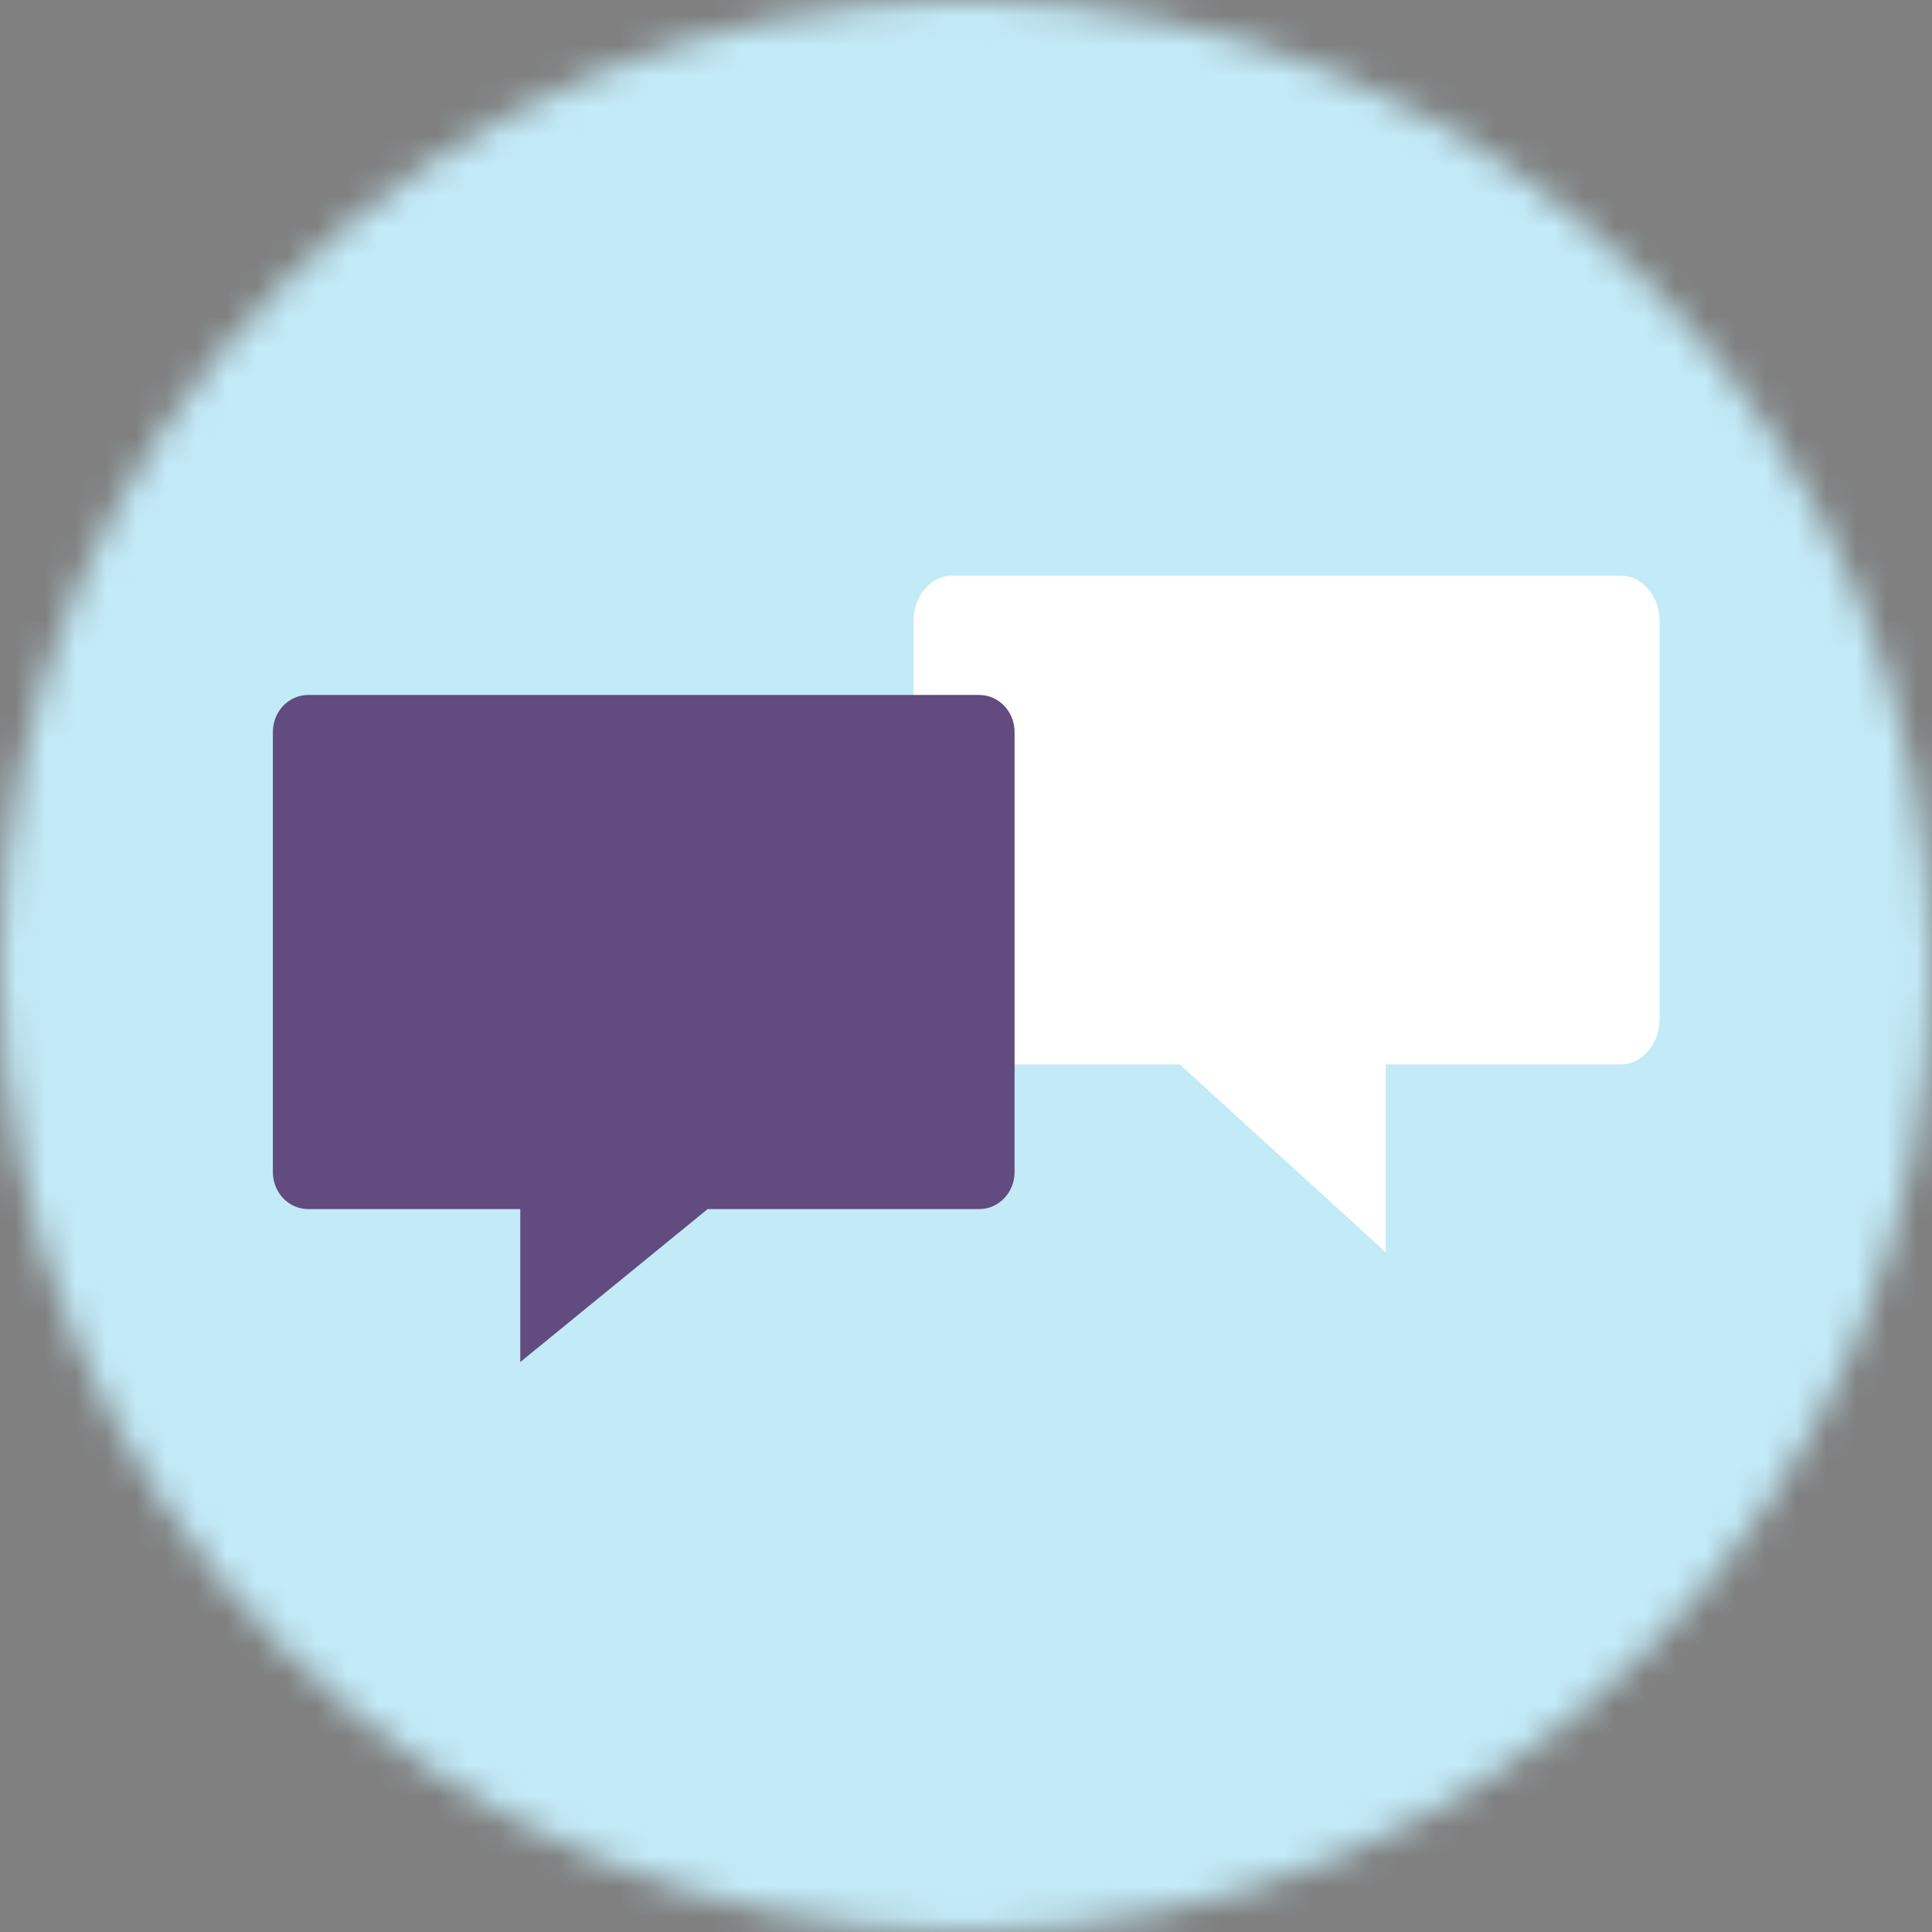 <?xml version="1.0" encoding="UTF-8"?>
<svg width="64px" height="64px" viewBox="0 0 64 64" version="1.1" xmlns="http://www.w3.org/2000/svg" xmlns:xlink="http://www.w3.org/1999/xlink">
    <rect x="0" y="0" width="64" height="64" fill="#808080" stroke="none"/>
    <!-- Generator: Sketch 53.2 (72643) - https://sketchapp.com -->
    <title>dialog</title>
    <desc>Created with Sketch.</desc>
    <defs>
        <circle id="path-1" cx="32" cy="32" r="32"></circle>
    </defs>
    <g id="dialog" stroke="none" stroke-width="1" fill="none" fill-rule="evenodd">
        <g id="Group-6-Copy">
            <g id="spotlight/-gjenstand--copy">
                <g id="spotlight/-element">
                    <g id="-80/-Blå">
                        <mask id="mask-2" fill="white">
                            <use xlink:href="#path-1"></use>
                        </mask>
                        <g id="Mask"></g>
                        <g id="V⚙️/STYLING/farge/-Lys-blå/-60" mask="url(#mask-2)" fill="#C2EAF7">
                            <g id="⚙️/farge/-Blå/-60-Copy-6">
                                <polygon id="Fill-32" points="0 64 64 64 64 0 0 0"></polygon>
                            </g>
                        </g>
                    </g>
                </g>
            </g>
            <g id="snakkeboble-/-dialog" transform="translate(9, 19)">
                <path d="M22.542,0.068 L44.693,0.068 C45.401,0.068 45.976,0.742 45.976,1.573 L45.976,14.754 C45.976,15.586 45.401,16.26 44.693,16.26 L36.904,16.26 L36.904,22.483 L30.082,16.26 L22.542,16.26 C21.834,16.26 21.26,15.586 21.26,14.754 L21.26,1.573 C21.26,0.742 21.834,0.068 22.542,0.068" id="Fill-11" fill="#FFFFFF"></path>
                <path d="M23.441,4.022 L1.207,4.022 C0.562,4.022 0.039,4.571 0.039,5.249 L0.039,19.826 C0.039,20.504 0.562,21.052 1.207,21.052 L8.235,21.052 L8.235,26.119 L14.442,21.052 L23.441,21.052 C24.086,21.052 24.609,20.504 24.609,19.826 L24.609,5.249 C24.609,4.571 24.086,4.022 23.441,4.022" id="Fill-13" fill="#624B7F"></path>
            </g>
        </g>
    </g>
</svg>